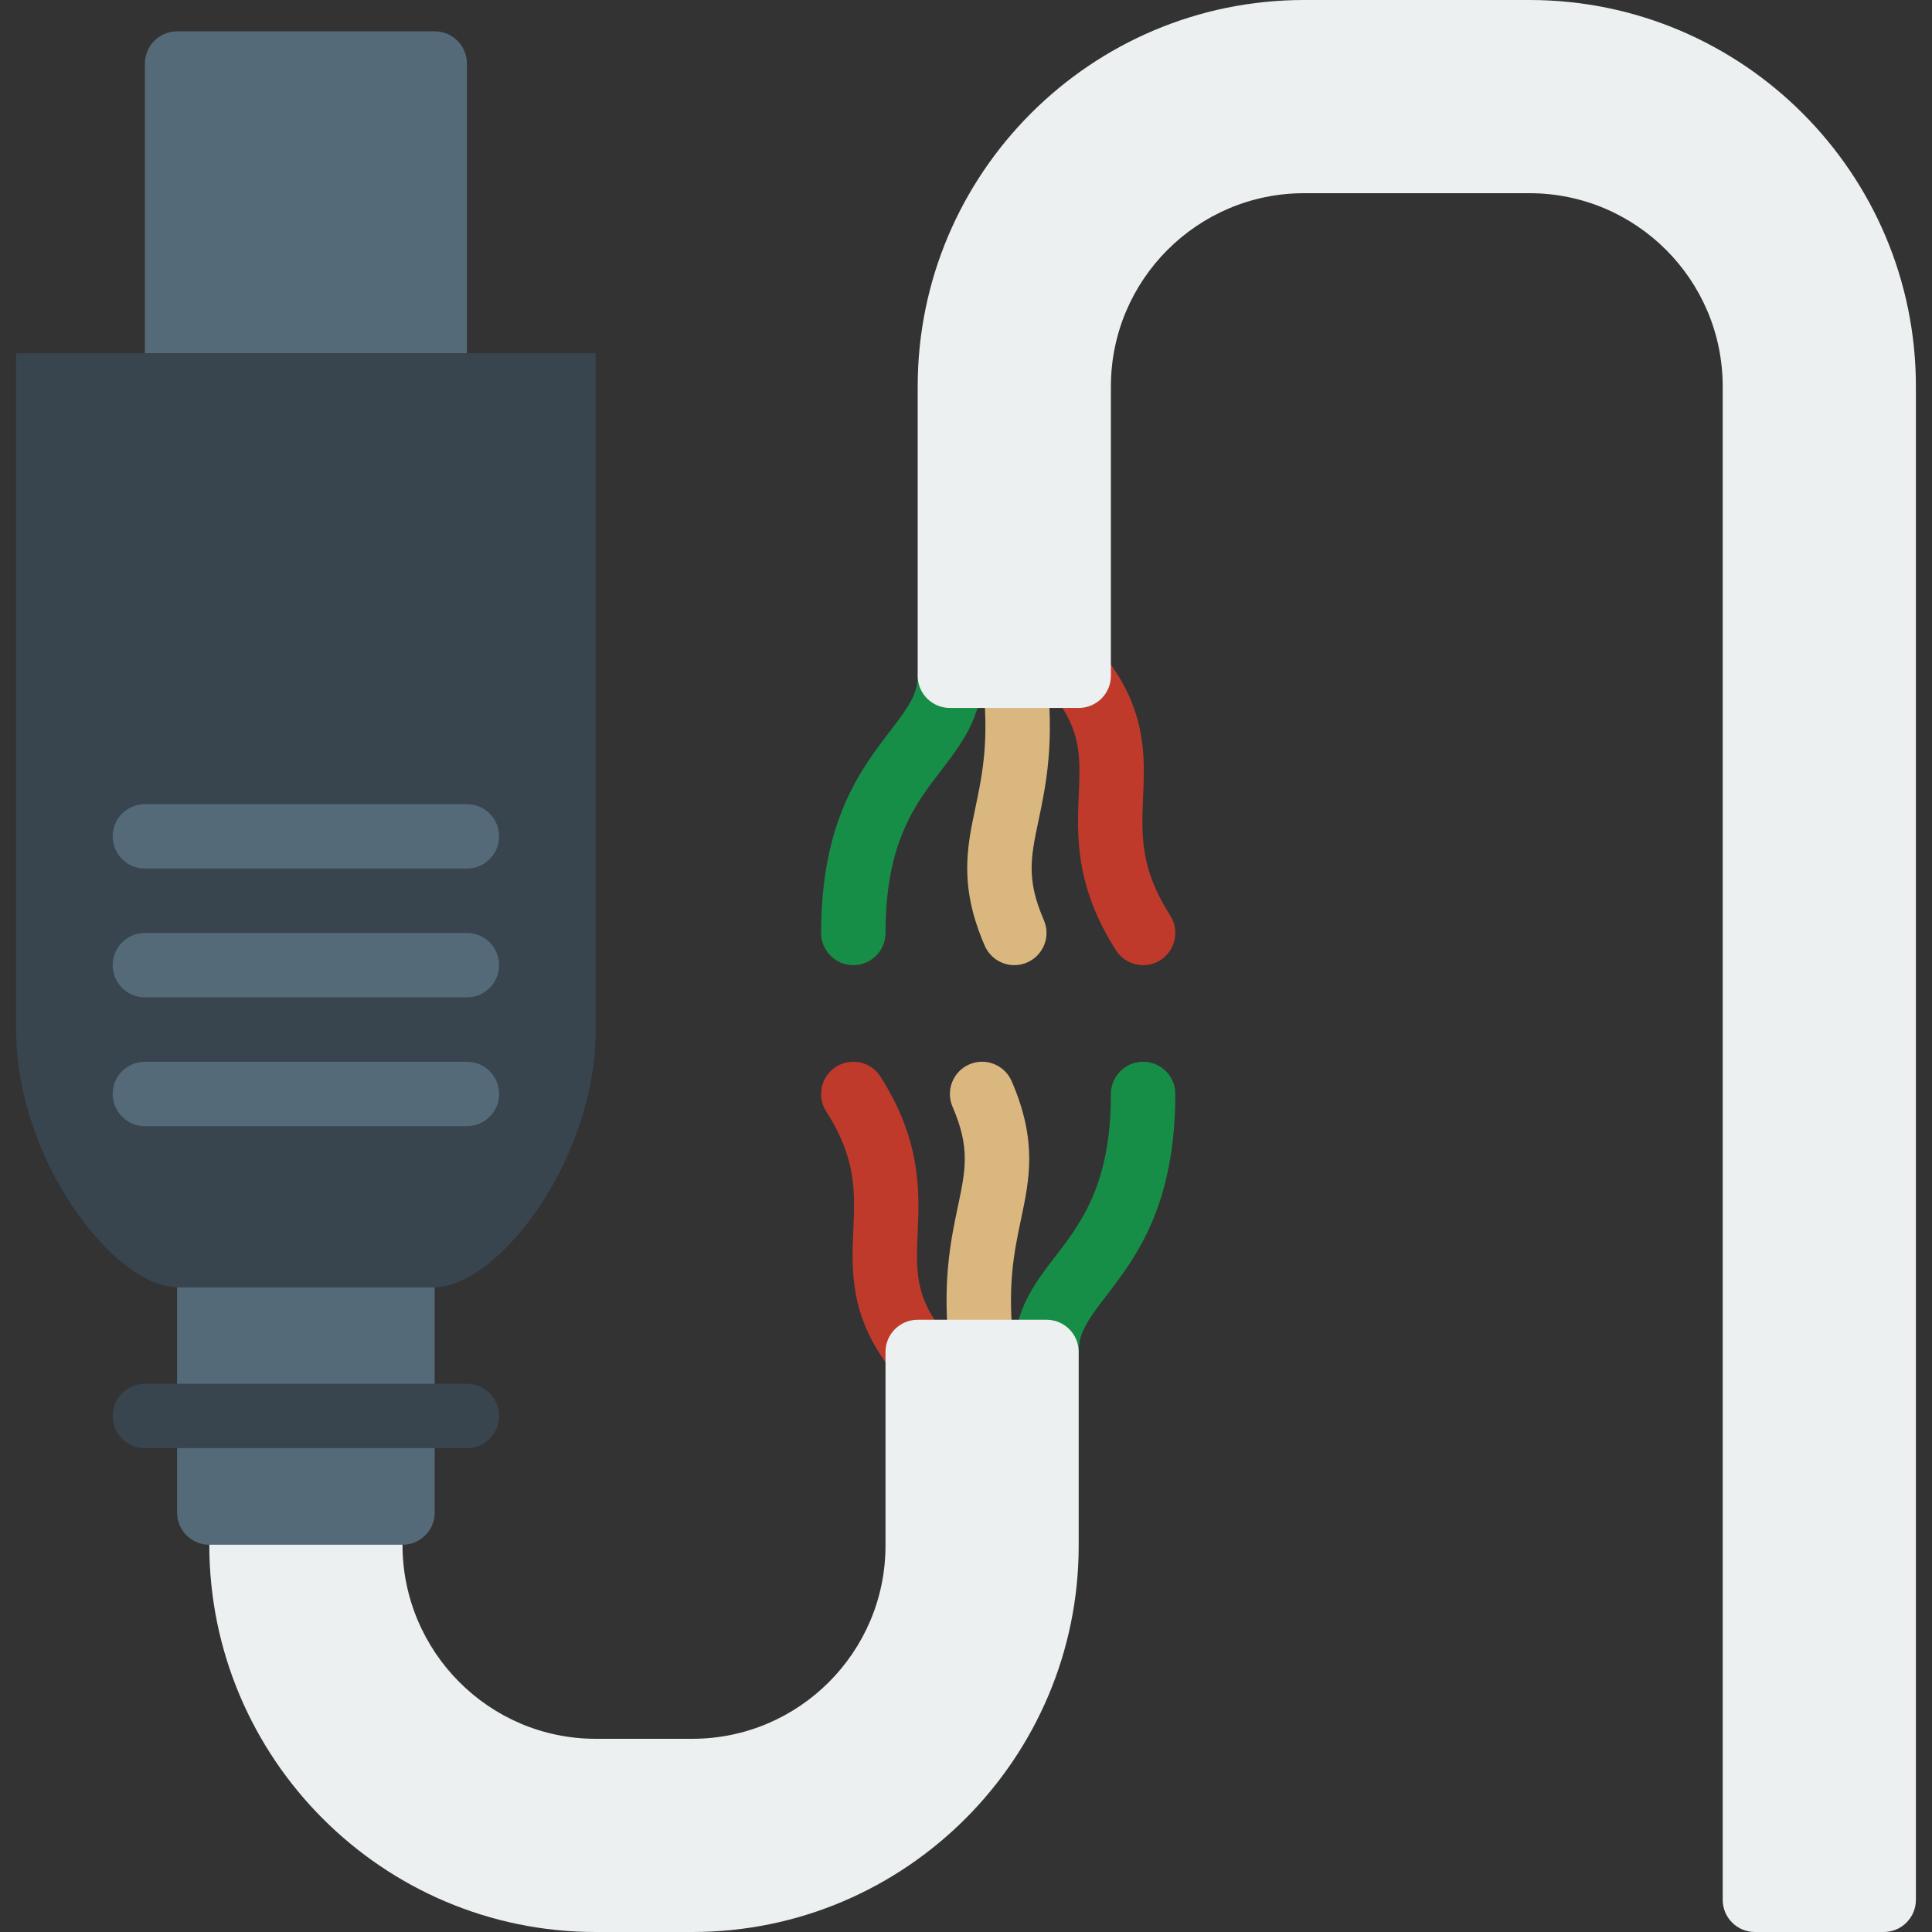 <?xml version="1.0" encoding="iso-8859-1"?>
<!-- Uploaded to: SVG Repo, www.svgrepo.com, Generator: SVG Repo Mixer Tools -->
<svg height="800px" width="800px" version="1.1" id="Layer_1" xmlns="http://www.w3.org/2000/svg" xmlns:xlink="http://www.w3.org/1999/xlink" 
	 viewBox="0 0 503.607 503.607" xml:space="preserve">
<rect x="0" y="0" width="503.607" height="503.607" fill="#333333" stroke="none"/>
<g>
	<path style="fill:#DBB780;" d="M255.992,360.696c-4.172,0-7.789-3.106-8.318-7.353c-2.3-18.39,0.101-29.78,2.031-38.929
		c2.006-9.501,3.215-15.243-1.41-25.927c-1.838-4.247,0.126-9.191,4.373-11.037c4.255-1.847,9.191,0.126,11.037,4.373
		c6.748,15.587,4.65,25.533,2.426,36.058c-1.763,8.335-3.752,17.786-1.805,33.381c0.579,4.6-2.686,8.796-7.286,9.367
		C256.688,360.671,256.336,360.696,255.992,360.696"/>
	<path style="fill:#C03A2B;" d="M239.213,360.689c-2.837,0-5.347-1.41-6.857-3.559c-10.886-13.874-10.383-25.885-9.921-36.495
		c0.428-9.997,0.797-18.633-7.084-30.963c-2.493-3.911-1.343-9.098,2.56-11.591c3.911-2.493,9.098-1.343,11.591,2.56
		c10.718,16.795,10.156,30.057,9.703,40.708c-0.411,9.619-0.713,16.569,6.572,25.692c1.183,1.494,1.83,3.332,1.83,5.238
		C247.607,356.92,243.855,360.689,239.213,360.689"/>
	<path style="fill:#178E47;" d="M272.787,360.696c-4.633,0-8.393-3.752-8.393-8.393c0-10.87,5.422-17.937,10.676-24.769
		c6.799-8.855,14.504-18.885,14.504-42.378c0-4.642,3.76-8.393,8.393-8.393c4.642,0,8.393,3.752,8.393,8.393
		c0,29.201-10.383,42.723-17.979,52.61c-4.726,6.152-7.202,9.602-7.202,14.537C281.18,356.945,277.428,360.696,272.787,360.696"/>
	<path style="fill:#ECF0F1;" d="M180.459,503.607h-25.18c-55.539,0-100.721-45.283-100.721-100.939v-8.393
		c0-4.642,3.752-8.393,8.393-8.393h33.574c4.642,0,8.393,3.752,8.393,8.393v8.393c0,27.891,22.587,50.579,50.361,50.579h25.18
		c27.774,0,50.361-22.587,50.361-50.361v-50.478c0-4.633,3.752-8.393,8.393-8.393h33.574c4.642,0,8.393,3.76,8.393,8.393v50.478
		C281.18,458.425,235.998,503.607,180.459,503.607"/>
	<path style="fill:#DBB780;" d="M264.402,251.582c-3.248,0-6.337-1.897-7.714-5.061c-6.74-15.587-4.642-25.533-2.417-36.05
		c1.754-8.343,3.743-17.786,1.796-33.389c-0.579-4.6,2.686-8.796,7.286-9.367c4.574-0.537,8.796,2.678,9.367,7.286
		c2.308,18.398-0.101,29.78-2.023,38.929c-2.006,9.501-3.223,15.242,1.402,25.927c1.847,4.247-0.118,9.191-4.373,11.037
		C266.643,251.363,265.51,251.582,264.402,251.582"/>
	<path style="fill:#C03A2B;" d="M297.976,251.582c-2.77,0-5.473-1.368-7.084-3.878c-10.718-16.787-10.156-30.049-9.694-40.708
		c0.411-9.61,0.705-16.56-6.572-25.684c-1.192-1.494-1.838-3.341-1.838-5.238c0-4.642,3.76-8.41,8.393-8.41
		c2.871,0,5.405,1.427,6.908,3.618c10.836,13.849,10.332,25.843,9.879,36.436c-0.428,9.997-0.797,18.625,7.076,30.955
		c2.501,3.903,1.351,9.098-2.56,11.591C301.09,251.154,299.528,251.582,297.976,251.582"/>
	<path style="fill:#178E47;" d="M222.426,251.582c-4.633,0-8.393-3.752-8.393-8.393c0-29.201,10.391-42.723,17.979-52.61
		c4.734-6.152,7.202-9.602,7.202-14.537c0-4.642,3.76-8.393,8.393-8.393c4.642,0,8.393,3.752,8.393,8.393
		c0,10.87-5.422,17.937-10.668,24.769c-6.807,8.855-14.512,18.885-14.512,42.378C230.82,247.83,227.068,251.582,222.426,251.582"/>
	<path style="fill:#ECF0F1;" d="M491.016,503.607h-33.574c-4.642,0-8.393-3.752-8.393-8.393V100.721
		c0-27.774-22.587-50.361-50.361-50.361h-58.754c-27.774,0-50.361,22.587-50.361,50.361v75.423c0,4.642-3.752,8.393-8.393,8.393
		h-33.574c-4.642,0-8.393-3.752-8.393-8.393v-75.423C239.213,45.182,284.395,0,339.934,0h58.754
		C454.228,0,499.41,45.182,499.41,100.721v394.492C499.41,499.855,495.658,503.607,491.016,503.607"/>
	<g>
		<path style="fill:#546A79;" d="M121.705,92.106H37.77V16.565c0-4.642,3.752-8.393,8.393-8.393h67.148
			c4.642,0,8.393,3.752,8.393,8.393V92.106z"/>
		<path style="fill:#546A79;" d="M104.918,402.664H54.557c-4.642,0-8.393-3.752-8.393-8.393v-58.754h67.148v58.754
			C113.311,398.912,109.56,402.664,104.918,402.664"/>
	</g>
	<g>
		<path style="fill:#38454F;" d="M121.705,377.483H37.77c-4.642,0-8.393-3.752-8.393-8.393s3.752-8.393,8.393-8.393h83.934
			c4.642,0,8.393,3.752,8.393,8.393S126.346,377.483,121.705,377.483"/>
		<path style="fill:#38454F;" d="M4.197,92.106v176.262c0,34.094,25.709,67.148,41.967,67.148h67.148
			c16.266,0,41.967-32.785,41.967-67.148V92.106H4.197z"/>
	</g>
	<g>
		<path style="fill:#546A79;" d="M121.705,226.401H37.77c-4.642,0-8.393-3.752-8.393-8.393c0-4.642,3.752-8.393,8.393-8.393h83.934
			c4.642,0,8.393,3.752,8.393,8.393C130.098,222.649,126.346,226.401,121.705,226.401"/>
		<path style="fill:#546A79;" d="M121.705,259.975H37.77c-4.642,0-8.393-3.752-8.393-8.393c0-4.642,3.752-8.393,8.393-8.393h83.934
			c4.642,0,8.393,3.752,8.393,8.393C130.098,256.223,126.346,259.975,121.705,259.975"/>
		<path style="fill:#546A79;" d="M121.705,293.549H37.77c-4.642,0-8.393-3.752-8.393-8.393c0-4.642,3.752-8.393,8.393-8.393h83.934
			c4.642,0,8.393,3.752,8.393,8.393C130.098,289.797,126.346,293.549,121.705,293.549"/>
	</g>
</g>
</svg>